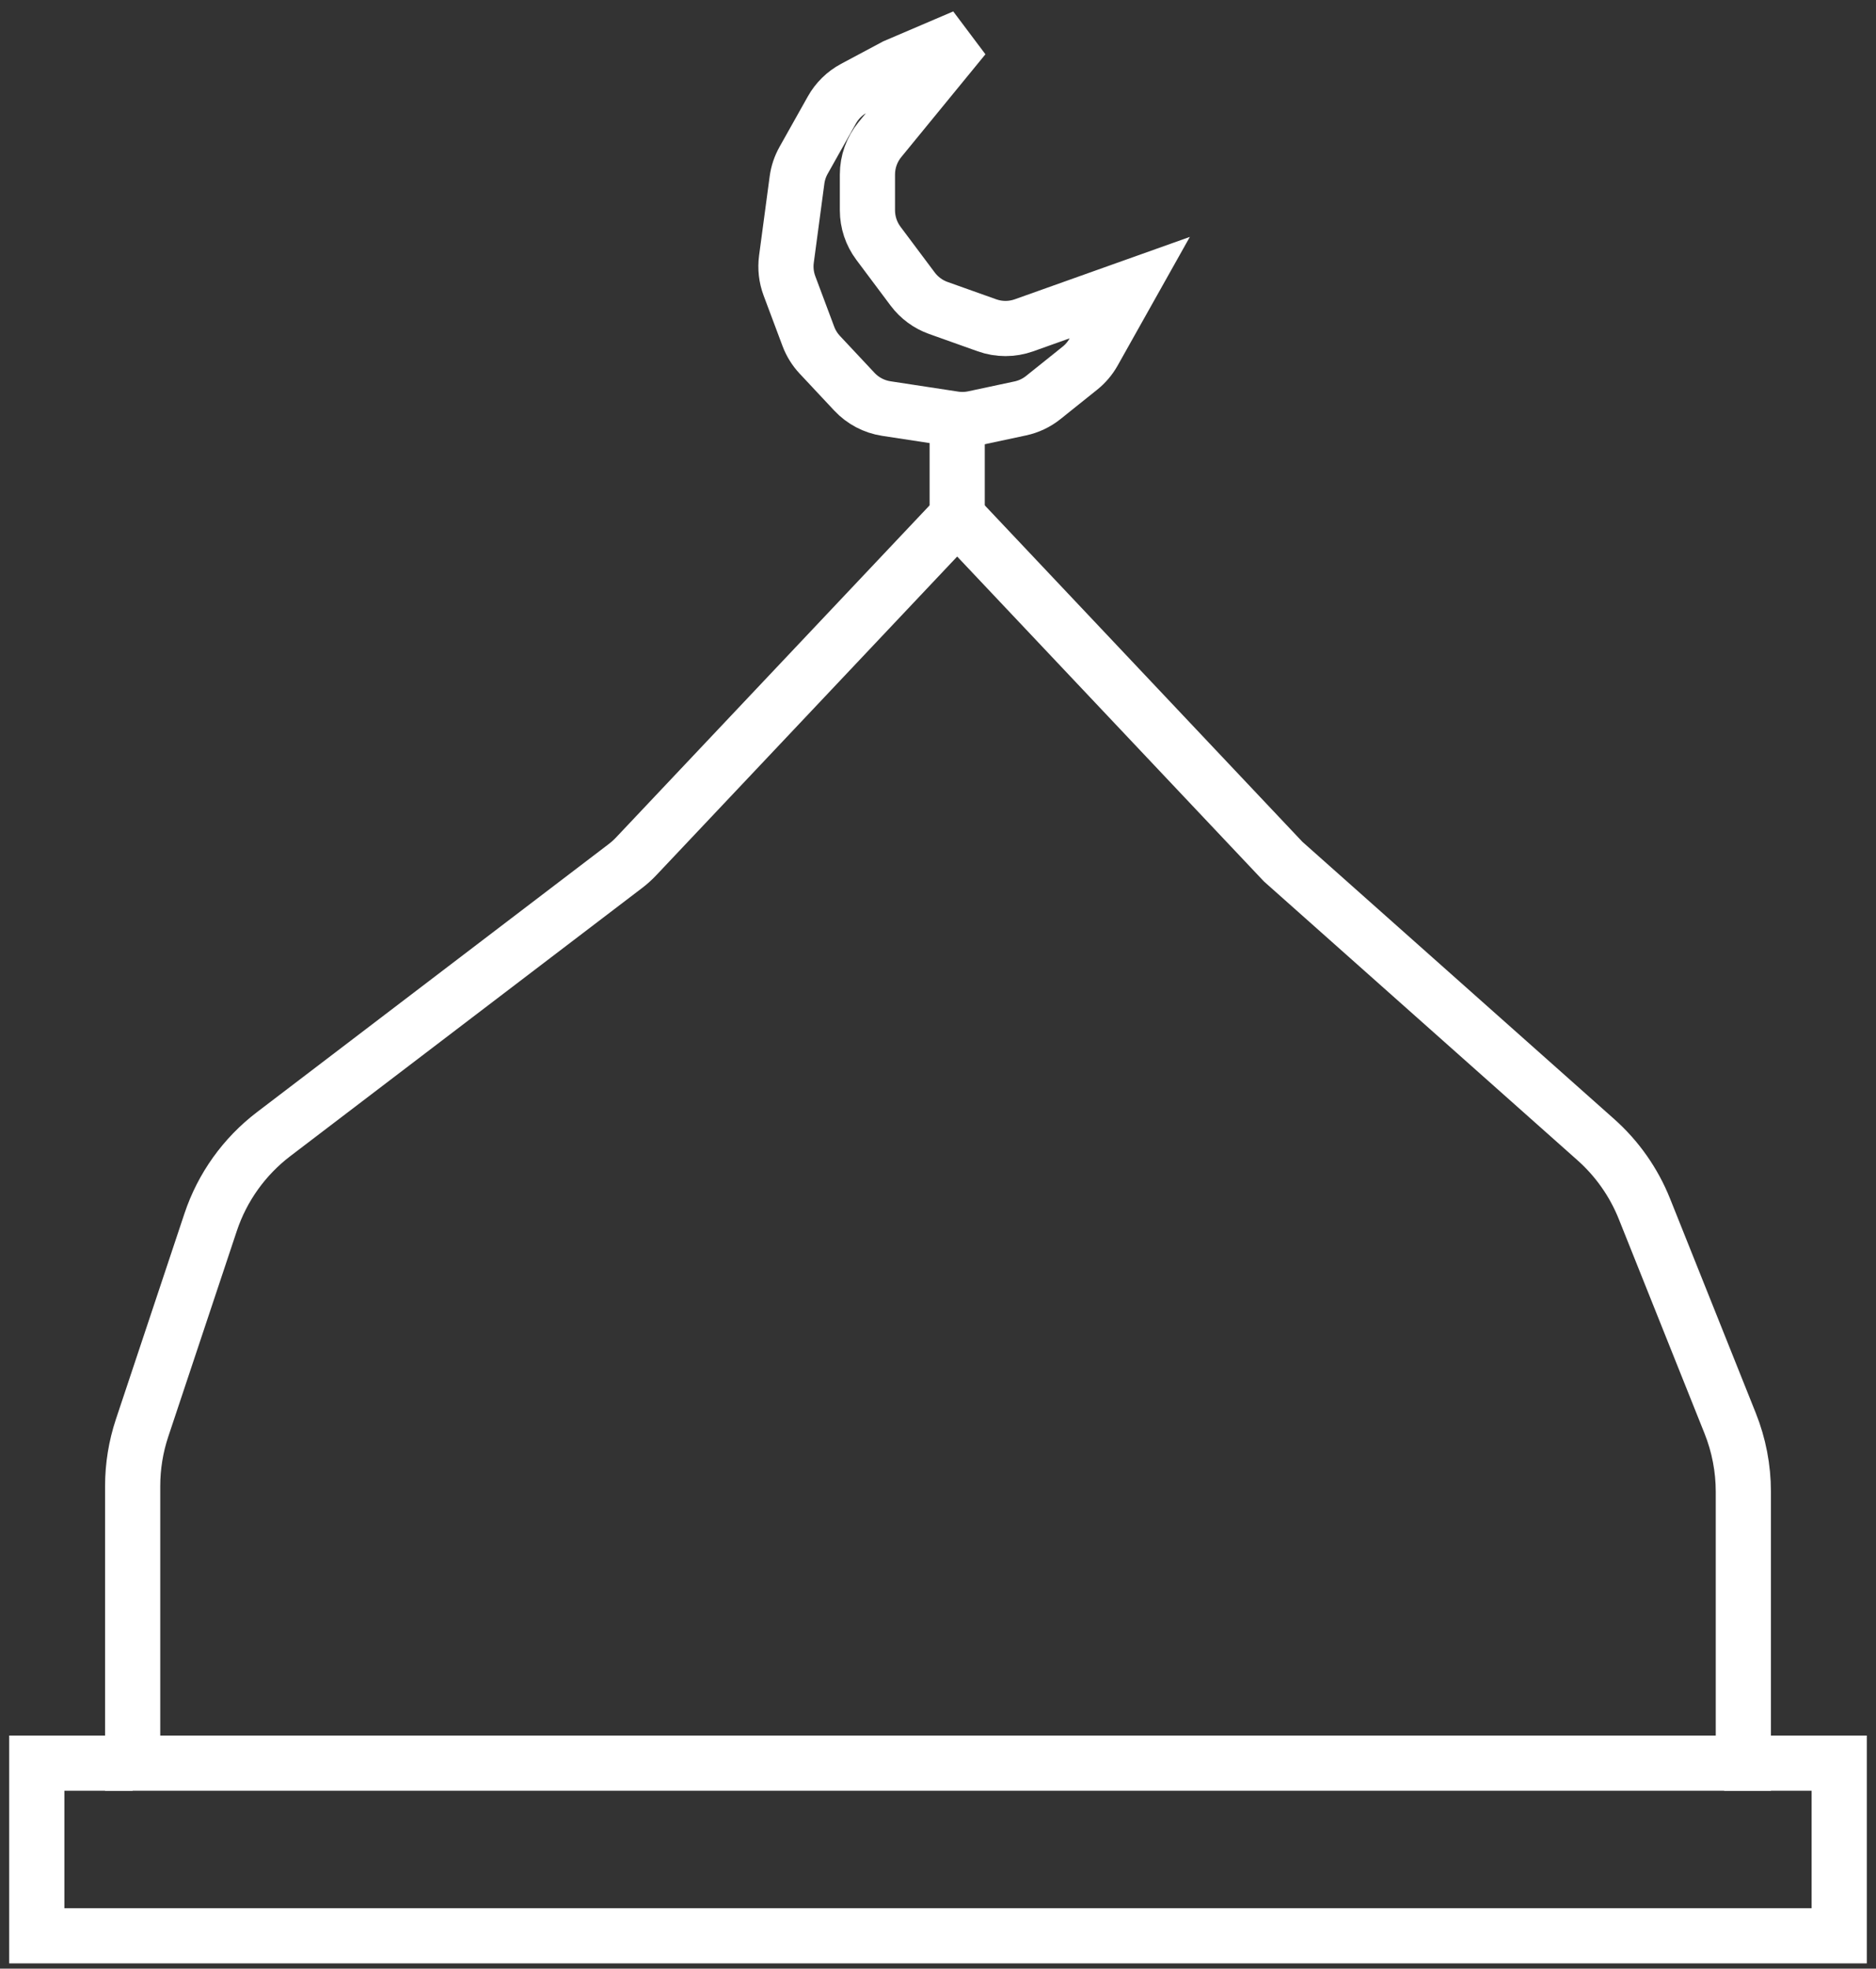 <svg width="102" height="107" viewBox="0 0 102 107" fill="none" xmlns="http://www.w3.org/2000/svg">
<rect x="0" y="0" width="102" height="107" fill="#333333" stroke="none"/>
<path d="M34.599 46.533L52.043 28.064L69.766 46.83L86.767 61.942C87.928 62.974 88.832 64.261 89.409 65.703L94.072 77.361C94.544 78.542 94.787 79.803 94.787 81.075V95.83H7.213V80.772C7.213 79.697 7.386 78.629 7.726 77.609L11.451 66.435C12.086 64.529 13.28 62.86 14.877 61.643L33.995 47.077C34.211 46.913 34.413 46.731 34.599 46.533Z" stroke="white" stroke-width="3"/>
<path d="M55.676 17.681L61.425 15.633L59.459 19.135C59.27 19.471 59.019 19.767 58.719 20.008L56.725 21.605C56.361 21.897 55.933 22.1 55.476 22.198L52.955 22.736C52.6 22.812 52.234 22.823 51.875 22.768L48.191 22.206C47.525 22.104 46.913 21.782 46.453 21.29L44.57 19.279C44.3 18.99 44.09 18.651 43.951 18.28L42.923 15.536C42.75 15.073 42.694 14.575 42.759 14.086L43.334 9.788C43.384 9.411 43.506 9.048 43.692 8.716L45.233 5.972C45.513 5.473 45.93 5.065 46.435 4.795L48.665 3.604L52.418 2L47.843 7.587C47.403 8.123 47.163 8.794 47.163 9.487V11.427C47.163 12.075 47.373 12.706 47.762 13.225L49.623 15.711C49.977 16.183 50.462 16.541 51.019 16.739L53.663 17.681C54.314 17.913 55.025 17.913 55.676 17.681Z" stroke="white" stroke-width="3"/>
<path d="M52.043 22.851V28.064M7.213 95.83H2V105.213H100V95.83H93.745" stroke="white" stroke-width="3"/>
</svg>
